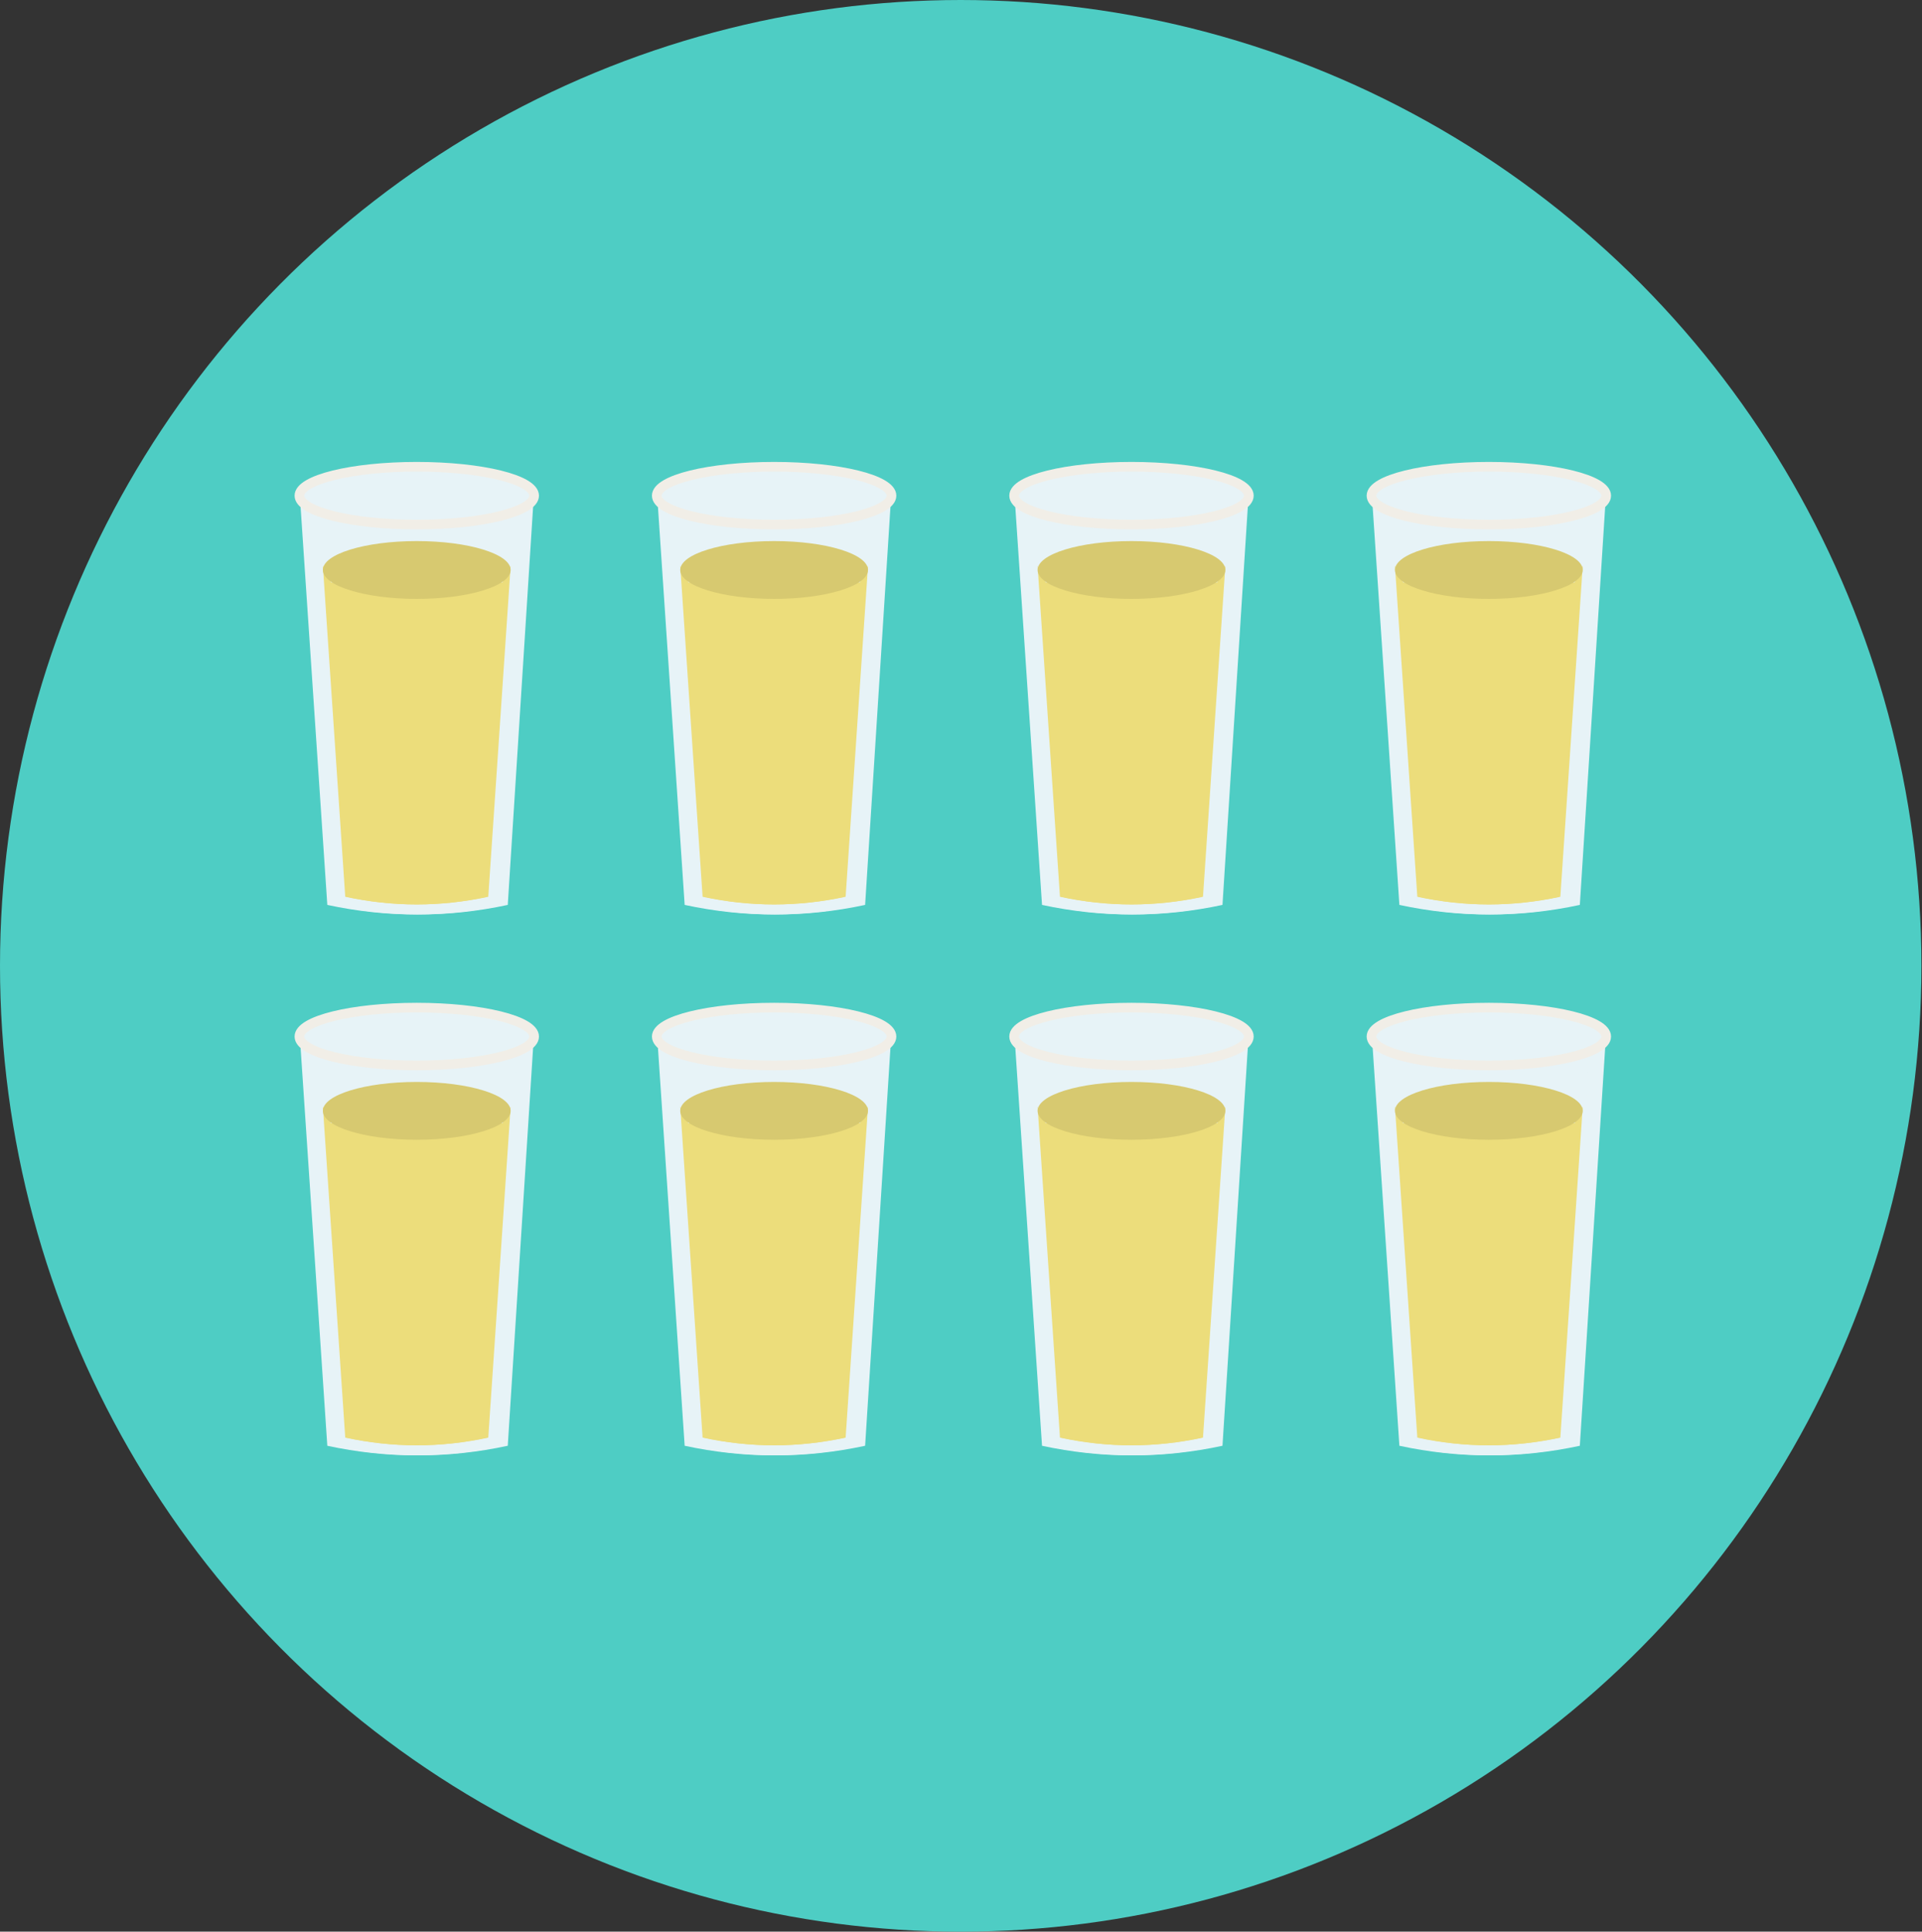 <?xml version="1.0" encoding="UTF-8"?>
<svg width="199px" height="200px" viewBox="0 0 199 200" version="1.1" xmlns="http://www.w3.org/2000/svg" xmlns:xlink="http://www.w3.org/1999/xlink">
    <rect x="0" y="0" width="199" height="200" fill="#333333" stroke="none"/>
    <!-- Generator: Sketch 50.2 (55047) - http://www.bohemiancoding.com/sketch -->
    <title>80z_solution</title>
    <desc>Created with Sketch.</desc>
    <defs></defs>
    <g id="Standard-Bowel-Prep" stroke="none" stroke-width="1" fill="none" fill-rule="evenodd">
        <g id="iOS_1day" transform="translate(-107, -1906)">
            <g id="Group-2-Copy-2" transform="translate(4, 1768)">
                <g id="stop_7days-copy" transform="translate(42, 72)">
                    <g id="80z_solution" transform="translate(61, 66)">
                        <g id="Group-51-Copy">
                            <g id="juice">
                                <ellipse id="Oval-4-Copy-5" fill="#4ECDC4" cx="99.469" cy="100" rx="99.469" ry="100"></ellipse>
                                <g id="Group-68" transform="translate(31, 48)">
                                    <g id="Group-3">
                                        <g id="Group-50">
                                            <g id="Group-25" transform="translate(0, 0.327)">
                                                <g id="Group-23" transform="translate(0, 2.565)" fill="#E7F3F7">
                                                    <path d="M0.044,0.419 L2.889,42.8 C9.035,44.121 15.146,44.121 21.222,42.8" id="Path-13"></path>
                                                    <path d="M3.24,0.329 L5.943,42.8 C12.088,44.121 18.199,44.121 24.276,42.8" id="Path-13-Copy" transform="translate(13.758, 22.06) scale(-1, 1) translate(-13.758, -22.06) "></path>
                                                    <polygon id="Rectangle-6" points="0.857 1.71 22.683 1.71 20.455 24.753 3.054 24.753"></polygon>
                                                </g>
                                                <path d="M0.24,3.237 L24.043,3.42 L22.612,6.681 L1.17,5.985 C0.937,5.337 0.748,4.829 0.602,4.461 C0.457,4.094 0.336,3.686 0.24,3.237 Z" id="Rectangle-7" fill="#E7F3F7"></path>
                                                <ellipse id="Oval-11" stroke="#F1EEE7" fill="#E7F3F7" cx="12.152" cy="2.993" rx="12.152" ry="2.993"></ellipse>
                                                <g id="Group-24" transform="translate(2.43, 7.695)">
                                                    <g id="Group-23-Copy" transform="translate(0, 2.565)" fill="#ECDD7B">
                                                        <path d="M0,0 L2.316,34.262 C7.243,35.32 12.141,35.32 17.012,34.262" id="Path-13"></path>
                                                        <path d="M2.43,0 L4.747,34.262 C9.673,35.32 14.572,35.32 19.443,34.262" id="Path-13-Copy" transform="translate(10.936, 17.528) scale(-1, 1) translate(-10.936, -17.528) "></path>
                                                        <polygon id="Rectangle-6" points="0.81 1.71 18.633 1.71 16.813 22.23 2.604 22.23"></polygon>
                                                    </g>
                                                    <ellipse id="Oval-11-Copy" fill="#D7C970" cx="9.721" cy="2.993" rx="9.721" ry="2.993"></ellipse>
                                                </g>
                                            </g>
                                        </g>
                                    </g>
                                    <g id="Group-3-Copy-5" transform="translate(0, 56)">
                                        <g id="Group-50">
                                            <g id="Group-25" transform="translate(0, 0.327)">
                                                <g id="Group-23" transform="translate(0, 2.565)" fill="#E7F3F7">
                                                    <path d="M0.044,0.419 L2.889,42.8 C9.035,44.121 15.146,44.121 21.222,42.8" id="Path-13"></path>
                                                    <path d="M3.24,0.329 L5.943,42.8 C12.088,44.121 18.199,44.121 24.276,42.8" id="Path-13-Copy" transform="translate(13.758, 22.06) scale(-1, 1) translate(-13.758, -22.06) "></path>
                                                    <polygon id="Rectangle-6" points="0.857 1.71 22.683 1.71 20.455 24.753 3.054 24.753"></polygon>
                                                </g>
                                                <path d="M0.24,3.237 L24.043,3.42 L22.612,6.681 L1.17,5.985 C0.937,5.337 0.748,4.829 0.602,4.461 C0.457,4.094 0.336,3.686 0.24,3.237 Z" id="Rectangle-7" fill="#E7F3F7"></path>
                                                <ellipse id="Oval-11" stroke="#F1EEE7" fill="#E7F3F7" cx="12.152" cy="2.993" rx="12.152" ry="2.993"></ellipse>
                                                <g id="Group-24" transform="translate(2.43, 7.695)">
                                                    <g id="Group-23-Copy" transform="translate(0, 2.565)" fill="#ECDD7B">
                                                        <path d="M0,0 L2.316,34.262 C7.243,35.32 12.141,35.32 17.012,34.262" id="Path-13"></path>
                                                        <path d="M2.43,0 L4.747,34.262 C9.673,35.32 14.572,35.32 19.443,34.262" id="Path-13-Copy" transform="translate(10.936, 17.528) scale(-1, 1) translate(-10.936, -17.528) "></path>
                                                        <polygon id="Rectangle-6" points="0.81 1.71 18.633 1.71 16.813 22.23 2.604 22.23"></polygon>
                                                    </g>
                                                    <ellipse id="Oval-11-Copy" fill="#D7C970" cx="9.721" cy="2.993" rx="9.721" ry="2.993"></ellipse>
                                                </g>
                                            </g>
                                        </g>
                                    </g>
                                    <g id="Group-3-Copy-2" transform="translate(37, 0)">
                                        <g id="Group-50">
                                            <g id="Group-25" transform="translate(0, 0.327)">
                                                <g id="Group-23" transform="translate(0, 2.565)" fill="#E7F3F7">
                                                    <path d="M0.044,0.419 L2.889,42.8 C9.035,44.121 15.146,44.121 21.222,42.8" id="Path-13"></path>
                                                    <path d="M3.24,0.329 L5.943,42.8 C12.088,44.121 18.199,44.121 24.276,42.8" id="Path-13-Copy" transform="translate(13.758, 22.06) scale(-1, 1) translate(-13.758, -22.06) "></path>
                                                    <polygon id="Rectangle-6" points="0.857 1.71 22.683 1.71 20.455 24.753 3.054 24.753"></polygon>
                                                </g>
                                                <path d="M0.24,3.237 L24.043,3.42 L22.612,6.681 L1.17,5.985 C0.937,5.337 0.748,4.829 0.602,4.461 C0.457,4.094 0.336,3.686 0.24,3.237 Z" id="Rectangle-7" fill="#E7F3F7"></path>
                                                <ellipse id="Oval-11" stroke="#F1EEE7" fill="#E7F3F7" cx="12.152" cy="2.993" rx="12.152" ry="2.993"></ellipse>
                                                <g id="Group-24" transform="translate(2.43, 7.695)">
                                                    <g id="Group-23-Copy" transform="translate(0, 2.565)" fill="#ECDD7B">
                                                        <path d="M0,0 L2.316,34.262 C7.243,35.32 12.141,35.32 17.012,34.262" id="Path-13"></path>
                                                        <path d="M2.43,0 L4.747,34.262 C9.673,35.32 14.572,35.32 19.443,34.262" id="Path-13-Copy" transform="translate(10.936, 17.528) scale(-1, 1) translate(-10.936, -17.528) "></path>
                                                        <polygon id="Rectangle-6" points="0.81 1.71 18.633 1.71 16.813 22.23 2.604 22.23"></polygon>
                                                    </g>
                                                    <ellipse id="Oval-11-Copy" fill="#D7C970" cx="9.721" cy="2.993" rx="9.721" ry="2.993"></ellipse>
                                                </g>
                                            </g>
                                        </g>
                                    </g>
                                    <g id="Group-3-Copy-6" transform="translate(37, 56)">
                                        <g id="Group-50">
                                            <g id="Group-25" transform="translate(0, 0.327)">
                                                <g id="Group-23" transform="translate(0, 2.565)" fill="#E7F3F7">
                                                    <path d="M0.044,0.419 L2.889,42.8 C9.035,44.121 15.146,44.121 21.222,42.8" id="Path-13"></path>
                                                    <path d="M3.24,0.329 L5.943,42.8 C12.088,44.121 18.199,44.121 24.276,42.8" id="Path-13-Copy" transform="translate(13.758, 22.06) scale(-1, 1) translate(-13.758, -22.06) "></path>
                                                    <polygon id="Rectangle-6" points="0.857 1.71 22.683 1.71 20.455 24.753 3.054 24.753"></polygon>
                                                </g>
                                                <path d="M0.24,3.237 L24.043,3.42 L22.612,6.681 L1.17,5.985 C0.937,5.337 0.748,4.829 0.602,4.461 C0.457,4.094 0.336,3.686 0.24,3.237 Z" id="Rectangle-7" fill="#E7F3F7"></path>
                                                <ellipse id="Oval-11" stroke="#F1EEE7" fill="#E7F3F7" cx="12.152" cy="2.993" rx="12.152" ry="2.993"></ellipse>
                                                <g id="Group-24" transform="translate(2.43, 7.695)">
                                                    <g id="Group-23-Copy" transform="translate(0, 2.565)" fill="#ECDD7B">
                                                        <path d="M0,0 L2.316,34.262 C7.243,35.32 12.141,35.32 17.012,34.262" id="Path-13"></path>
                                                        <path d="M2.43,0 L4.747,34.262 C9.673,35.32 14.572,35.32 19.443,34.262" id="Path-13-Copy" transform="translate(10.936, 17.528) scale(-1, 1) translate(-10.936, -17.528) "></path>
                                                        <polygon id="Rectangle-6" points="0.81 1.71 18.633 1.71 16.813 22.23 2.604 22.23"></polygon>
                                                    </g>
                                                    <ellipse id="Oval-11-Copy" fill="#D7C970" cx="9.721" cy="2.993" rx="9.721" ry="2.993"></ellipse>
                                                </g>
                                            </g>
                                        </g>
                                    </g>
                                    <g id="Group-3-Copy-3" transform="translate(74, 0)">
                                        <g id="Group-50">
                                            <g id="Group-25" transform="translate(0, 0.327)">
                                                <g id="Group-23" transform="translate(0, 2.565)" fill="#E7F3F7">
                                                    <path d="M0.044,0.419 L2.889,42.8 C9.035,44.121 15.146,44.121 21.222,42.8" id="Path-13"></path>
                                                    <path d="M3.24,0.329 L5.943,42.8 C12.088,44.121 18.199,44.121 24.276,42.8" id="Path-13-Copy" transform="translate(13.758, 22.06) scale(-1, 1) translate(-13.758, -22.06) "></path>
                                                    <polygon id="Rectangle-6" points="0.857 1.71 22.683 1.71 20.455 24.753 3.054 24.753"></polygon>
                                                </g>
                                                <path d="M0.24,3.237 L24.043,3.42 L22.612,6.681 L1.17,5.985 C0.937,5.337 0.748,4.829 0.602,4.461 C0.457,4.094 0.336,3.686 0.24,3.237 Z" id="Rectangle-7" fill="#E7F3F7"></path>
                                                <ellipse id="Oval-11" stroke="#F1EEE7" fill="#E7F3F7" cx="12.152" cy="2.993" rx="12.152" ry="2.993"></ellipse>
                                                <g id="Group-24" transform="translate(2.43, 7.695)">
                                                    <g id="Group-23-Copy" transform="translate(0, 2.565)" fill="#ECDD7B">
                                                        <path d="M0,0 L2.316,34.262 C7.243,35.32 12.141,35.32 17.012,34.262" id="Path-13"></path>
                                                        <path d="M2.43,0 L4.747,34.262 C9.673,35.32 14.572,35.32 19.443,34.262" id="Path-13-Copy" transform="translate(10.936, 17.528) scale(-1, 1) translate(-10.936, -17.528) "></path>
                                                        <polygon id="Rectangle-6" points="0.81 1.71 18.633 1.71 16.813 22.23 2.604 22.23"></polygon>
                                                    </g>
                                                    <ellipse id="Oval-11-Copy" fill="#D7C970" cx="9.721" cy="2.993" rx="9.721" ry="2.993"></ellipse>
                                                </g>
                                            </g>
                                        </g>
                                    </g>
                                    <g id="Group-3-Copy-7" transform="translate(74, 56)">
                                        <g id="Group-50">
                                            <g id="Group-25" transform="translate(0, 0.327)">
                                                <g id="Group-23" transform="translate(0, 2.565)" fill="#E7F3F7">
                                                    <path d="M0.044,0.419 L2.889,42.8 C9.035,44.121 15.146,44.121 21.222,42.8" id="Path-13"></path>
                                                    <path d="M3.24,0.329 L5.943,42.8 C12.088,44.121 18.199,44.121 24.276,42.8" id="Path-13-Copy" transform="translate(13.758, 22.06) scale(-1, 1) translate(-13.758, -22.06) "></path>
                                                    <polygon id="Rectangle-6" points="0.857 1.71 22.683 1.71 20.455 24.753 3.054 24.753"></polygon>
                                                </g>
                                                <path d="M0.24,3.237 L24.043,3.42 L22.612,6.681 L1.17,5.985 C0.937,5.337 0.748,4.829 0.602,4.461 C0.457,4.094 0.336,3.686 0.24,3.237 Z" id="Rectangle-7" fill="#E7F3F7"></path>
                                                <ellipse id="Oval-11" stroke="#F1EEE7" fill="#E7F3F7" cx="12.152" cy="2.993" rx="12.152" ry="2.993"></ellipse>
                                                <g id="Group-24" transform="translate(2.43, 7.695)">
                                                    <g id="Group-23-Copy" transform="translate(0, 2.565)" fill="#ECDD7B">
                                                        <path d="M0,0 L2.316,34.262 C7.243,35.32 12.141,35.32 17.012,34.262" id="Path-13"></path>
                                                        <path d="M2.43,0 L4.747,34.262 C9.673,35.32 14.572,35.32 19.443,34.262" id="Path-13-Copy" transform="translate(10.936, 17.528) scale(-1, 1) translate(-10.936, -17.528) "></path>
                                                        <polygon id="Rectangle-6" points="0.81 1.71 18.633 1.71 16.813 22.23 2.604 22.23"></polygon>
                                                    </g>
                                                    <ellipse id="Oval-11-Copy" fill="#D7C970" cx="9.721" cy="2.993" rx="9.721" ry="2.993"></ellipse>
                                                </g>
                                            </g>
                                        </g>
                                    </g>
                                    <g id="Group-3-Copy-4" transform="translate(111, 0)">
                                        <g id="Group-50">
                                            <g id="Group-25" transform="translate(0, 0.327)">
                                                <g id="Group-23" transform="translate(0, 2.565)" fill="#E7F3F7">
                                                    <path d="M0.044,0.419 L2.889,42.8 C9.035,44.121 15.146,44.121 21.222,42.8" id="Path-13"></path>
                                                    <path d="M3.24,0.329 L5.943,42.8 C12.088,44.121 18.199,44.121 24.276,42.8" id="Path-13-Copy" transform="translate(13.758, 22.06) scale(-1, 1) translate(-13.758, -22.06) "></path>
                                                    <polygon id="Rectangle-6" points="0.857 1.71 22.683 1.71 20.455 24.753 3.054 24.753"></polygon>
                                                </g>
                                                <path d="M0.24,3.237 L24.043,3.42 L22.612,6.681 L1.17,5.985 C0.937,5.337 0.748,4.829 0.602,4.461 C0.457,4.094 0.336,3.686 0.24,3.237 Z" id="Rectangle-7" fill="#E7F3F7"></path>
                                                <ellipse id="Oval-11" stroke="#F1EEE7" fill="#E7F3F7" cx="12.152" cy="2.993" rx="12.152" ry="2.993"></ellipse>
                                                <g id="Group-24" transform="translate(2.43, 7.695)">
                                                    <g id="Group-23-Copy" transform="translate(0, 2.565)" fill="#ECDD7B">
                                                        <path d="M0,0 L2.316,34.262 C7.243,35.32 12.141,35.32 17.012,34.262" id="Path-13"></path>
                                                        <path d="M2.43,0 L4.747,34.262 C9.673,35.32 14.572,35.32 19.443,34.262" id="Path-13-Copy" transform="translate(10.936, 17.528) scale(-1, 1) translate(-10.936, -17.528) "></path>
                                                        <polygon id="Rectangle-6" points="0.81 1.71 18.633 1.71 16.813 22.23 2.604 22.23"></polygon>
                                                    </g>
                                                    <ellipse id="Oval-11-Copy" fill="#D7C970" cx="9.721" cy="2.993" rx="9.721" ry="2.993"></ellipse>
                                                </g>
                                            </g>
                                        </g>
                                    </g>
                                    <g id="Group-3-Copy-8" transform="translate(111, 56)">
                                        <g id="Group-50">
                                            <g id="Group-25" transform="translate(0, 0.327)">
                                                <g id="Group-23" transform="translate(0, 2.565)" fill="#E7F3F7">
                                                    <path d="M0.044,0.419 L2.889,42.8 C9.035,44.121 15.146,44.121 21.222,42.8" id="Path-13"></path>
                                                    <path d="M3.24,0.329 L5.943,42.8 C12.088,44.121 18.199,44.121 24.276,42.8" id="Path-13-Copy" transform="translate(13.758, 22.06) scale(-1, 1) translate(-13.758, -22.06) "></path>
                                                    <polygon id="Rectangle-6" points="0.857 1.71 22.683 1.71 20.455 24.753 3.054 24.753"></polygon>
                                                </g>
                                                <path d="M0.24,3.237 L24.043,3.42 L22.612,6.681 L1.17,5.985 C0.937,5.337 0.748,4.829 0.602,4.461 C0.457,4.094 0.336,3.686 0.24,3.237 Z" id="Rectangle-7" fill="#E7F3F7"></path>
                                                <ellipse id="Oval-11" stroke="#F1EEE7" fill="#E7F3F7" cx="12.152" cy="2.993" rx="12.152" ry="2.993"></ellipse>
                                                <g id="Group-24" transform="translate(2.43, 7.695)">
                                                    <g id="Group-23-Copy" transform="translate(0, 2.565)" fill="#ECDD7B">
                                                        <path d="M0,0 L2.316,34.262 C7.243,35.32 12.141,35.32 17.012,34.262" id="Path-13"></path>
                                                        <path d="M2.43,0 L4.747,34.262 C9.673,35.32 14.572,35.32 19.443,34.262" id="Path-13-Copy" transform="translate(10.936, 17.528) scale(-1, 1) translate(-10.936, -17.528) "></path>
                                                        <polygon id="Rectangle-6" points="0.81 1.71 18.633 1.71 16.813 22.23 2.604 22.23"></polygon>
                                                    </g>
                                                    <ellipse id="Oval-11-Copy" fill="#D7C970" cx="9.721" cy="2.993" rx="9.721" ry="2.993"></ellipse>
                                                </g>
                                            </g>
                                        </g>
                                    </g>
                                </g>
                            </g>
                        </g>
                    </g>
                </g>
            </g>
        </g>
    </g>
</svg>